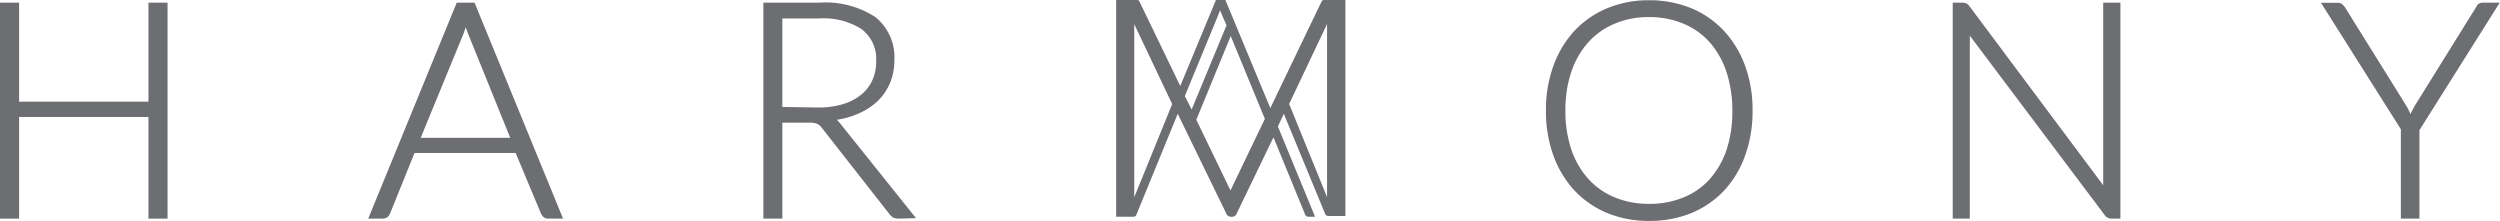 <svg xmlns="http://www.w3.org/2000/svg" viewBox="0 0 197.71 17.47"><defs><style>.cls-1{fill:#6d6e71;}</style></defs><title>Asset 6</title><g id="Layer_2" data-name="Layer 2"><g id="Layer_1-2" data-name="Layer 1"><polygon class="cls-1" points="11.74 17.29 11.74 9.25 1.51 9.25 1.51 17.29 0 17.29 0 0.21 1.51 0.21 1.51 8.04 11.74 8.04 11.74 0.21 13.25 0.21 13.25 17.29 11.74 17.29"/><path class="cls-1" d="M43.35,17.29a.54.54,0,0,1-.36-.12.7.7,0,0,1-.21-.29l-2-4.78h-8l-1.93,4.78a.66.66,0,0,1-.21.29.64.64,0,0,1-.38.12H29.12l7-17.08h1.41l7,17.08Zm-3-6.39L37,2.62c-.06-.14-.11-.3-.17-.47l0-.09,0,.09c-.05.17-.11.33-.16.48L33.27,10.9Z"/><path class="cls-1" d="M71.05,17.29a1,1,0,0,1-.4-.08,1,1,0,0,1-.31-.28L65,10.12a1,1,0,0,0-.38-.33,1.72,1.72,0,0,0-.66-.09H61.87v7.59h-1.5V.21H64.8a7.2,7.2,0,0,1,4.44,1.15,4.08,4.08,0,0,1,1.49,3.41,4.6,4.6,0,0,1-.35,1.81A4.33,4.33,0,0,1,69.4,8a5.26,5.26,0,0,1-1.55,1,6.5,6.5,0,0,1-1.67.47,2.43,2.43,0,0,1,.26.29l6,7.49ZM64.65,8.5a6.64,6.64,0,0,0,2-.26,4.17,4.17,0,0,0,1.44-.74,3.08,3.08,0,0,0,.89-1.14,3.56,3.56,0,0,0,.31-1.52A2.93,2.93,0,0,0,68.13,2.3a5.54,5.54,0,0,0-3.33-.84H61.87v7Z"/><path class="cls-1" d="M130.41,17.47a8.62,8.62,0,0,1-3.3-.62,7.48,7.48,0,0,1-2.58-1.77,8.18,8.18,0,0,1-1.67-2.75,10.22,10.22,0,0,1-.6-3.58,10.09,10.09,0,0,1,.6-3.57,8.13,8.13,0,0,1,1.67-2.76A7.48,7.48,0,0,1,127.11.65a8.47,8.47,0,0,1,3.3-.63,8.69,8.69,0,0,1,3.32.62,7.48,7.48,0,0,1,2.58,1.77A8.19,8.19,0,0,1,138,5.18a10.09,10.09,0,0,1,.6,3.57,10.22,10.22,0,0,1-.6,3.58,8,8,0,0,1-1.66,2.75,7.48,7.48,0,0,1-2.58,1.77A8.69,8.69,0,0,1,130.41,17.47Zm0-16.12a6.81,6.81,0,0,0-2.68.51,5.78,5.78,0,0,0-2.09,1.45,6.7,6.7,0,0,0-1.36,2.33,9.4,9.4,0,0,0-.48,3.11,9.4,9.4,0,0,0,.48,3.11,6.65,6.65,0,0,0,1.36,2.32,5.72,5.72,0,0,0,2.09,1.44,6.84,6.84,0,0,0,2.68.5,7,7,0,0,0,2.71-.5,5.68,5.68,0,0,0,2.08-1.44,6.77,6.77,0,0,0,1.34-2.32A9.67,9.67,0,0,0,137,8.75a9.67,9.67,0,0,0-.48-3.11,6.82,6.82,0,0,0-1.34-2.33,5.75,5.75,0,0,0-2.08-1.45A7,7,0,0,0,130.41,1.35Z"/><path class="cls-1" d="M167,17.29a.66.66,0,0,1-.56-.29L155.78,2.82V17.29h-1.35V.21h.74a1,1,0,0,1,.32.05.77.77,0,0,1,.26.23l10.58,14.16a1.48,1.48,0,0,1,0-.21V.21h1.36V17.29Z"/><path class="cls-1" d="M189.87,17.29V10.22l-6.32-10h1.32a.51.51,0,0,1,.35.11.94.94,0,0,1,.23.25l4.81,7.72a4.85,4.85,0,0,1,.29.54l.09.19a1.08,1.08,0,0,1,.08-.19c.08-.17.18-.35.29-.54l4.8-7.72A.82.82,0,0,1,196,.32a.61.61,0,0,1,.36-.11h1.33l-6.35,10.08,0,7Z"/><path class="cls-1" d="M104.64,0a.27.27,0,0,0-.13.13l-4.05,8.42L96.91,0h-.75L93.34,6.8,90.13.16A.31.31,0,0,0,90,0a.43.43,0,0,0-.17,0H88.27V17.14h1.34a.26.26,0,0,0,.28-.21L93.14,9,97,16.93a.37.37,0,0,0,.31.21h.17a.35.35,0,0,0,.3-.21l2.93-6.07,2.49,6.07a.29.29,0,0,0,.27.21H104L101.06,10l.47-1,3.25,7.87a.27.27,0,0,0,.26.21h1.36V0h-1.6A.38.38,0,0,0,104.64,0ZM89.7,15.6V1.91l3,6.32Zm4-8,2.54-6.16.25-.62.26.62L97,2,94.24,8.66Zm3.61,7.46-2.7-5.59,2.72-6.62,2.7,6.55Zm7.64.53-3-7.37,3-6.32Z"/></g></g></svg>